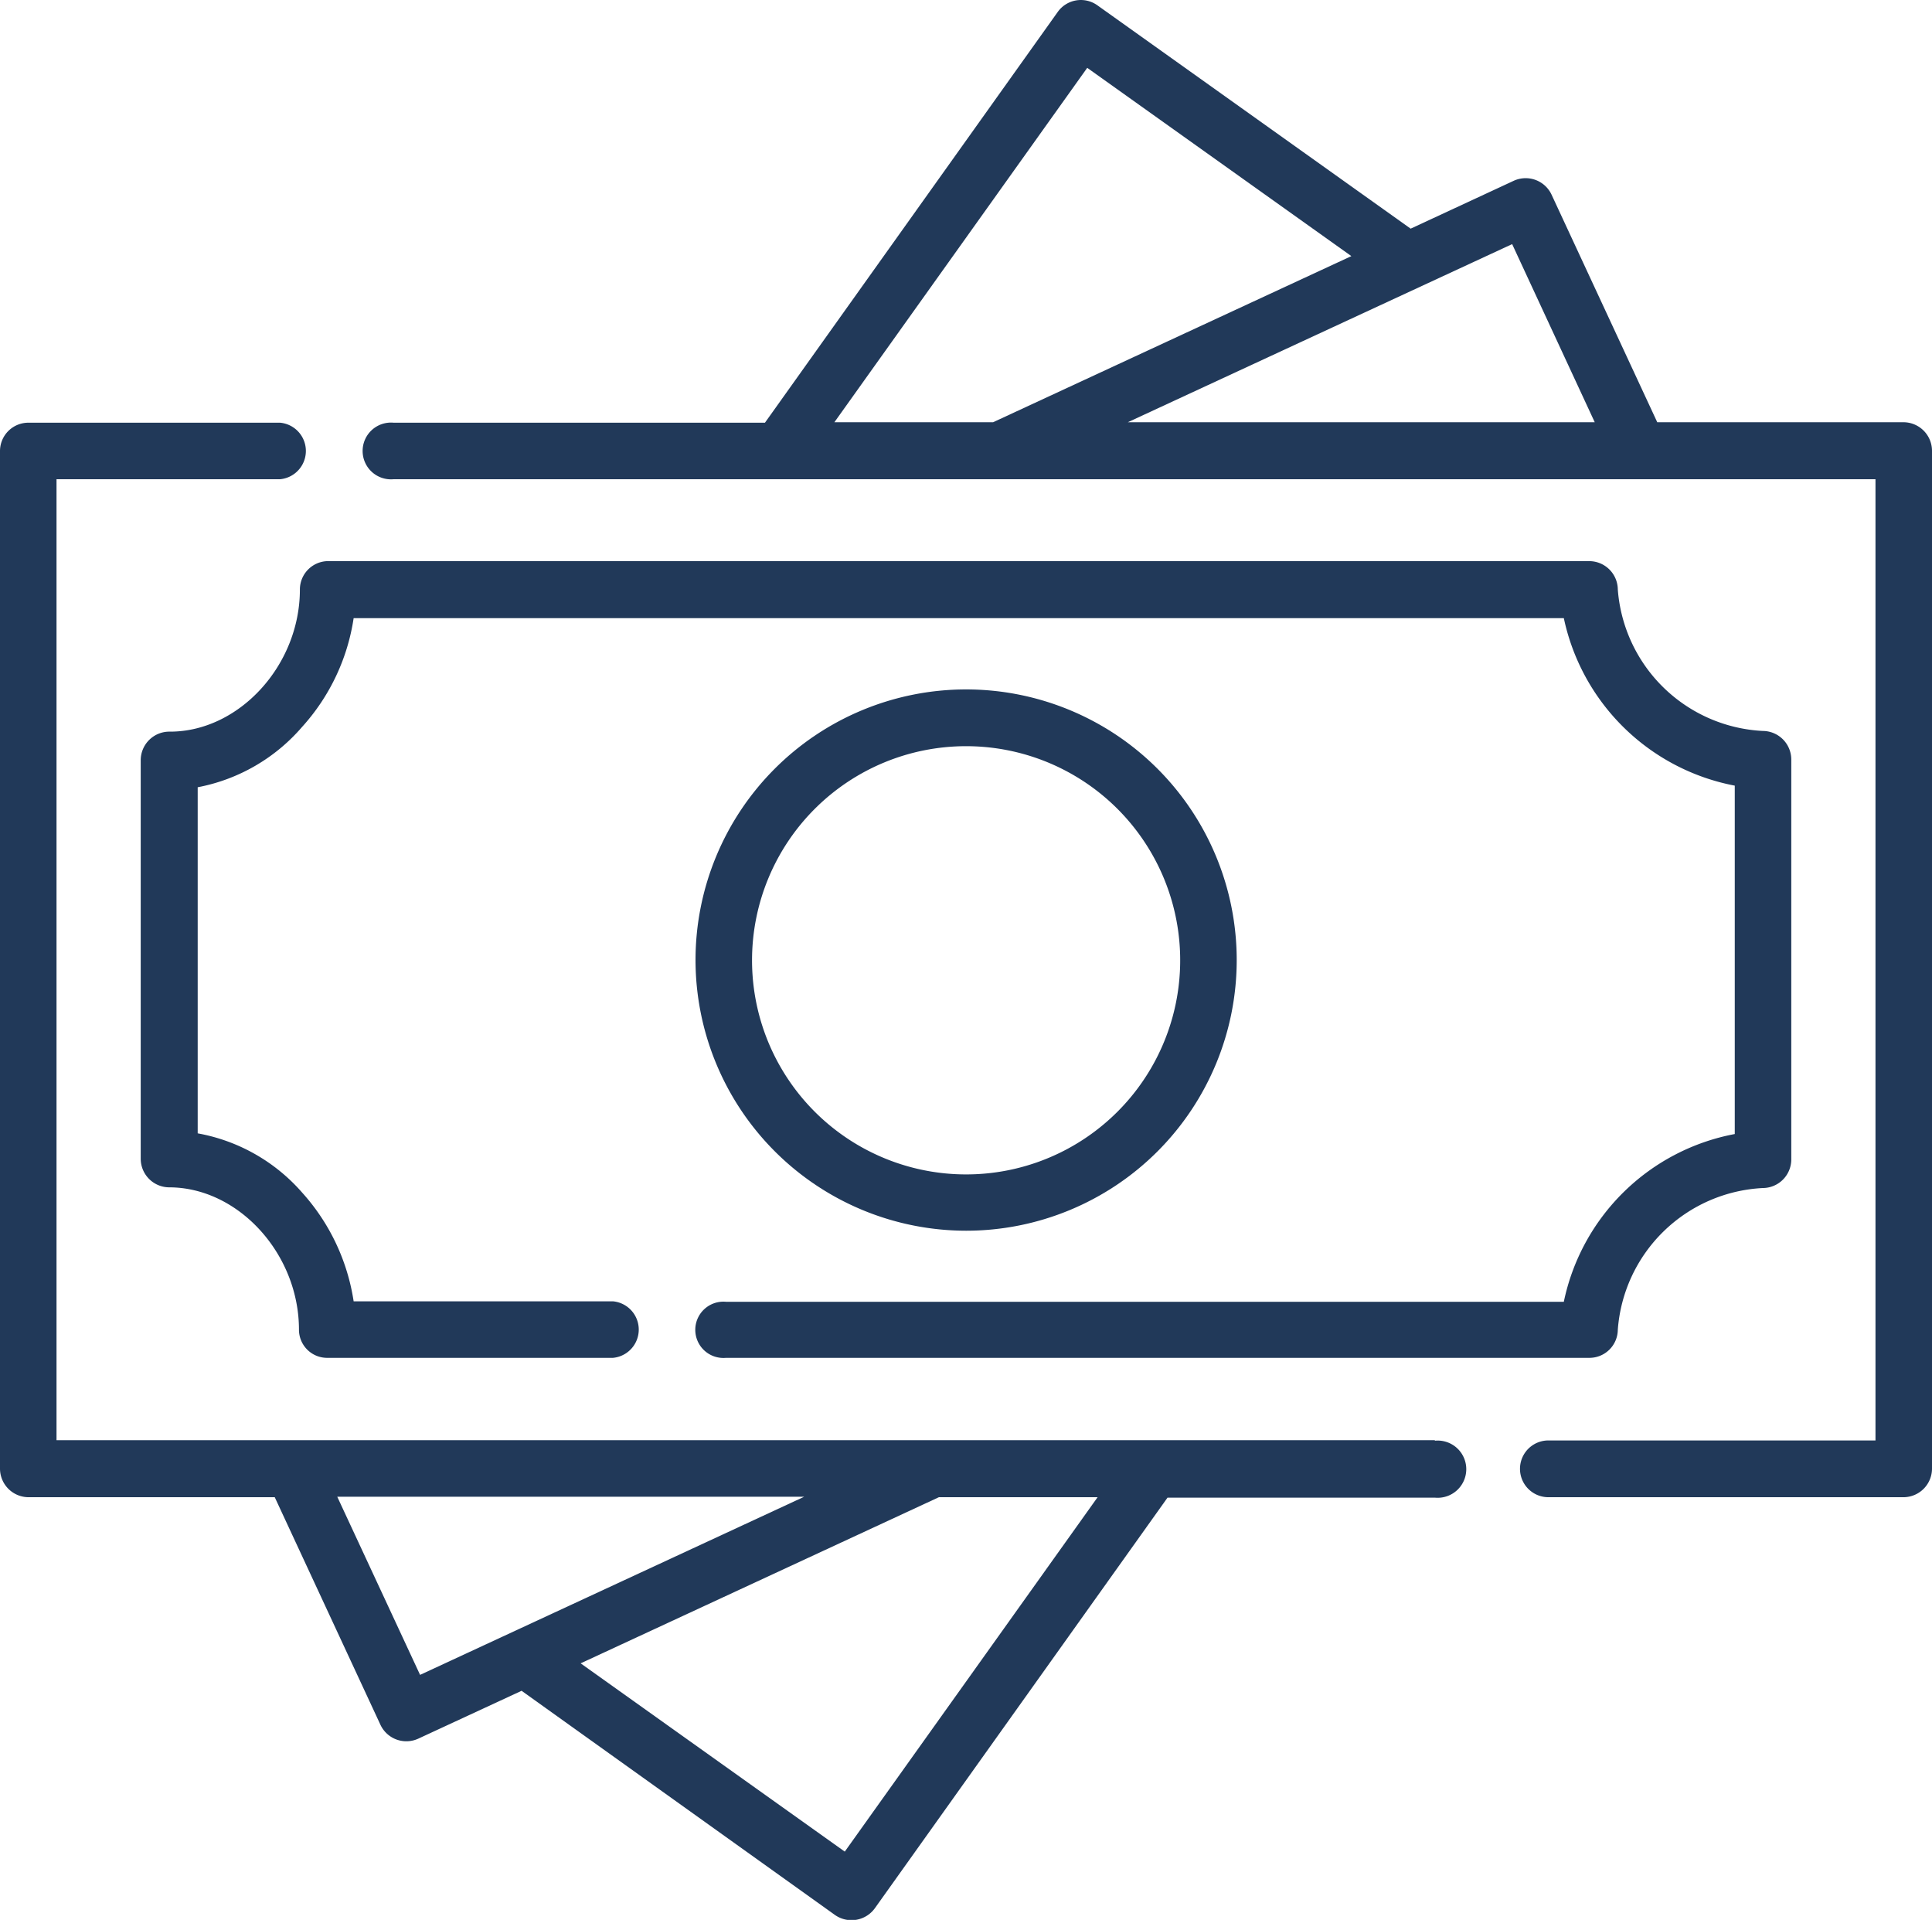 <svg xmlns="http://www.w3.org/2000/svg" viewBox="0 0 83.75 83.21"><defs><style>.cls-1{fill:#213959;}</style></defs><title>01Element 83</title><g id="Ebene_2" data-name="Ebene 2"><g id="Ebene_1-2" data-name="Ebene 1"><path class="cls-1" d="M62.19,62.42H2.45V20.77h9.69a1.23,1.23,0,0,0,0-2.45H1.23A1.23,1.23,0,0,0,0,19.54V63.66a1.24,1.24,0,0,0,1.23,1.23H11.91l4.58,9.86a1.24,1.24,0,0,0,1.63.61l4.49-2.08L36.2,83a1.25,1.25,0,0,0,1.72-.29l12.69-17.8h11.6a1.24,1.24,0,1,0,0-2.47ZM14.62,64.87H34.86L18.21,72.59Zm22,15.38L25.17,72.09l15.53-7.2h6.88Z"/><path class="cls-1" d="M82.52,18.3H71.84L67.26,8.44a1.24,1.24,0,0,0-1.63-.61L61.15,9.91,47.57.23a1.23,1.23,0,0,0-1.72.29L33.16,18.32H17.06a1.23,1.23,0,1,0,0,2.45H81.3V62.43H67.12a1.23,1.23,0,1,0,0,2.46h15.4a1.24,1.24,0,0,0,1.23-1.23V19.54A1.24,1.24,0,0,0,82.52,18.3Zm-13.39,0H48.89l16.66-7.72Zm-22-15.36L58.58,11.1,43.05,18.3H36.17Z"/><path class="cls-1" d="M41.88,53.34A11.73,11.73,0,1,0,30.15,41.61,11.74,11.74,0,0,0,41.88,53.34Zm0-21a9.28,9.28,0,1,1-9.28,9.27A9.28,9.28,0,0,1,41.88,32.34Z"/><path class="cls-1" d="M31.47,58.85H68.9a1.23,1.23,0,0,0,1.23-1.22,6.64,6.64,0,0,1,6.29-6.14,1.24,1.24,0,0,0,1.23-1.23V32.91a1.24,1.24,0,0,0-1.23-1.23,6.64,6.64,0,0,1-6.29-6.13,1.24,1.24,0,0,0-1.23-1.23H14.18A1.23,1.23,0,0,0,13,25.55c0,3.29-2.64,6.16-5.63,6.16A1.24,1.24,0,0,0,6.1,32.94V50.23a1.24,1.24,0,0,0,1.23,1.23c3,0,5.63,2.88,5.63,6.17a1.22,1.22,0,0,0,1.22,1.22H26.57a1.23,1.23,0,0,0,0-2.45H15.33a9.06,9.06,0,0,0-2.23-4.71,7.86,7.86,0,0,0-4.53-2.57v-15A7.92,7.92,0,0,0,13.1,31.5a9,9,0,0,0,2.23-4.71H67.79a9.37,9.37,0,0,0,7.41,7.26v15.1a9.33,9.33,0,0,0-7.41,7.27H31.47a1.22,1.22,0,1,0,0,2.43Z"/></g></g></svg>